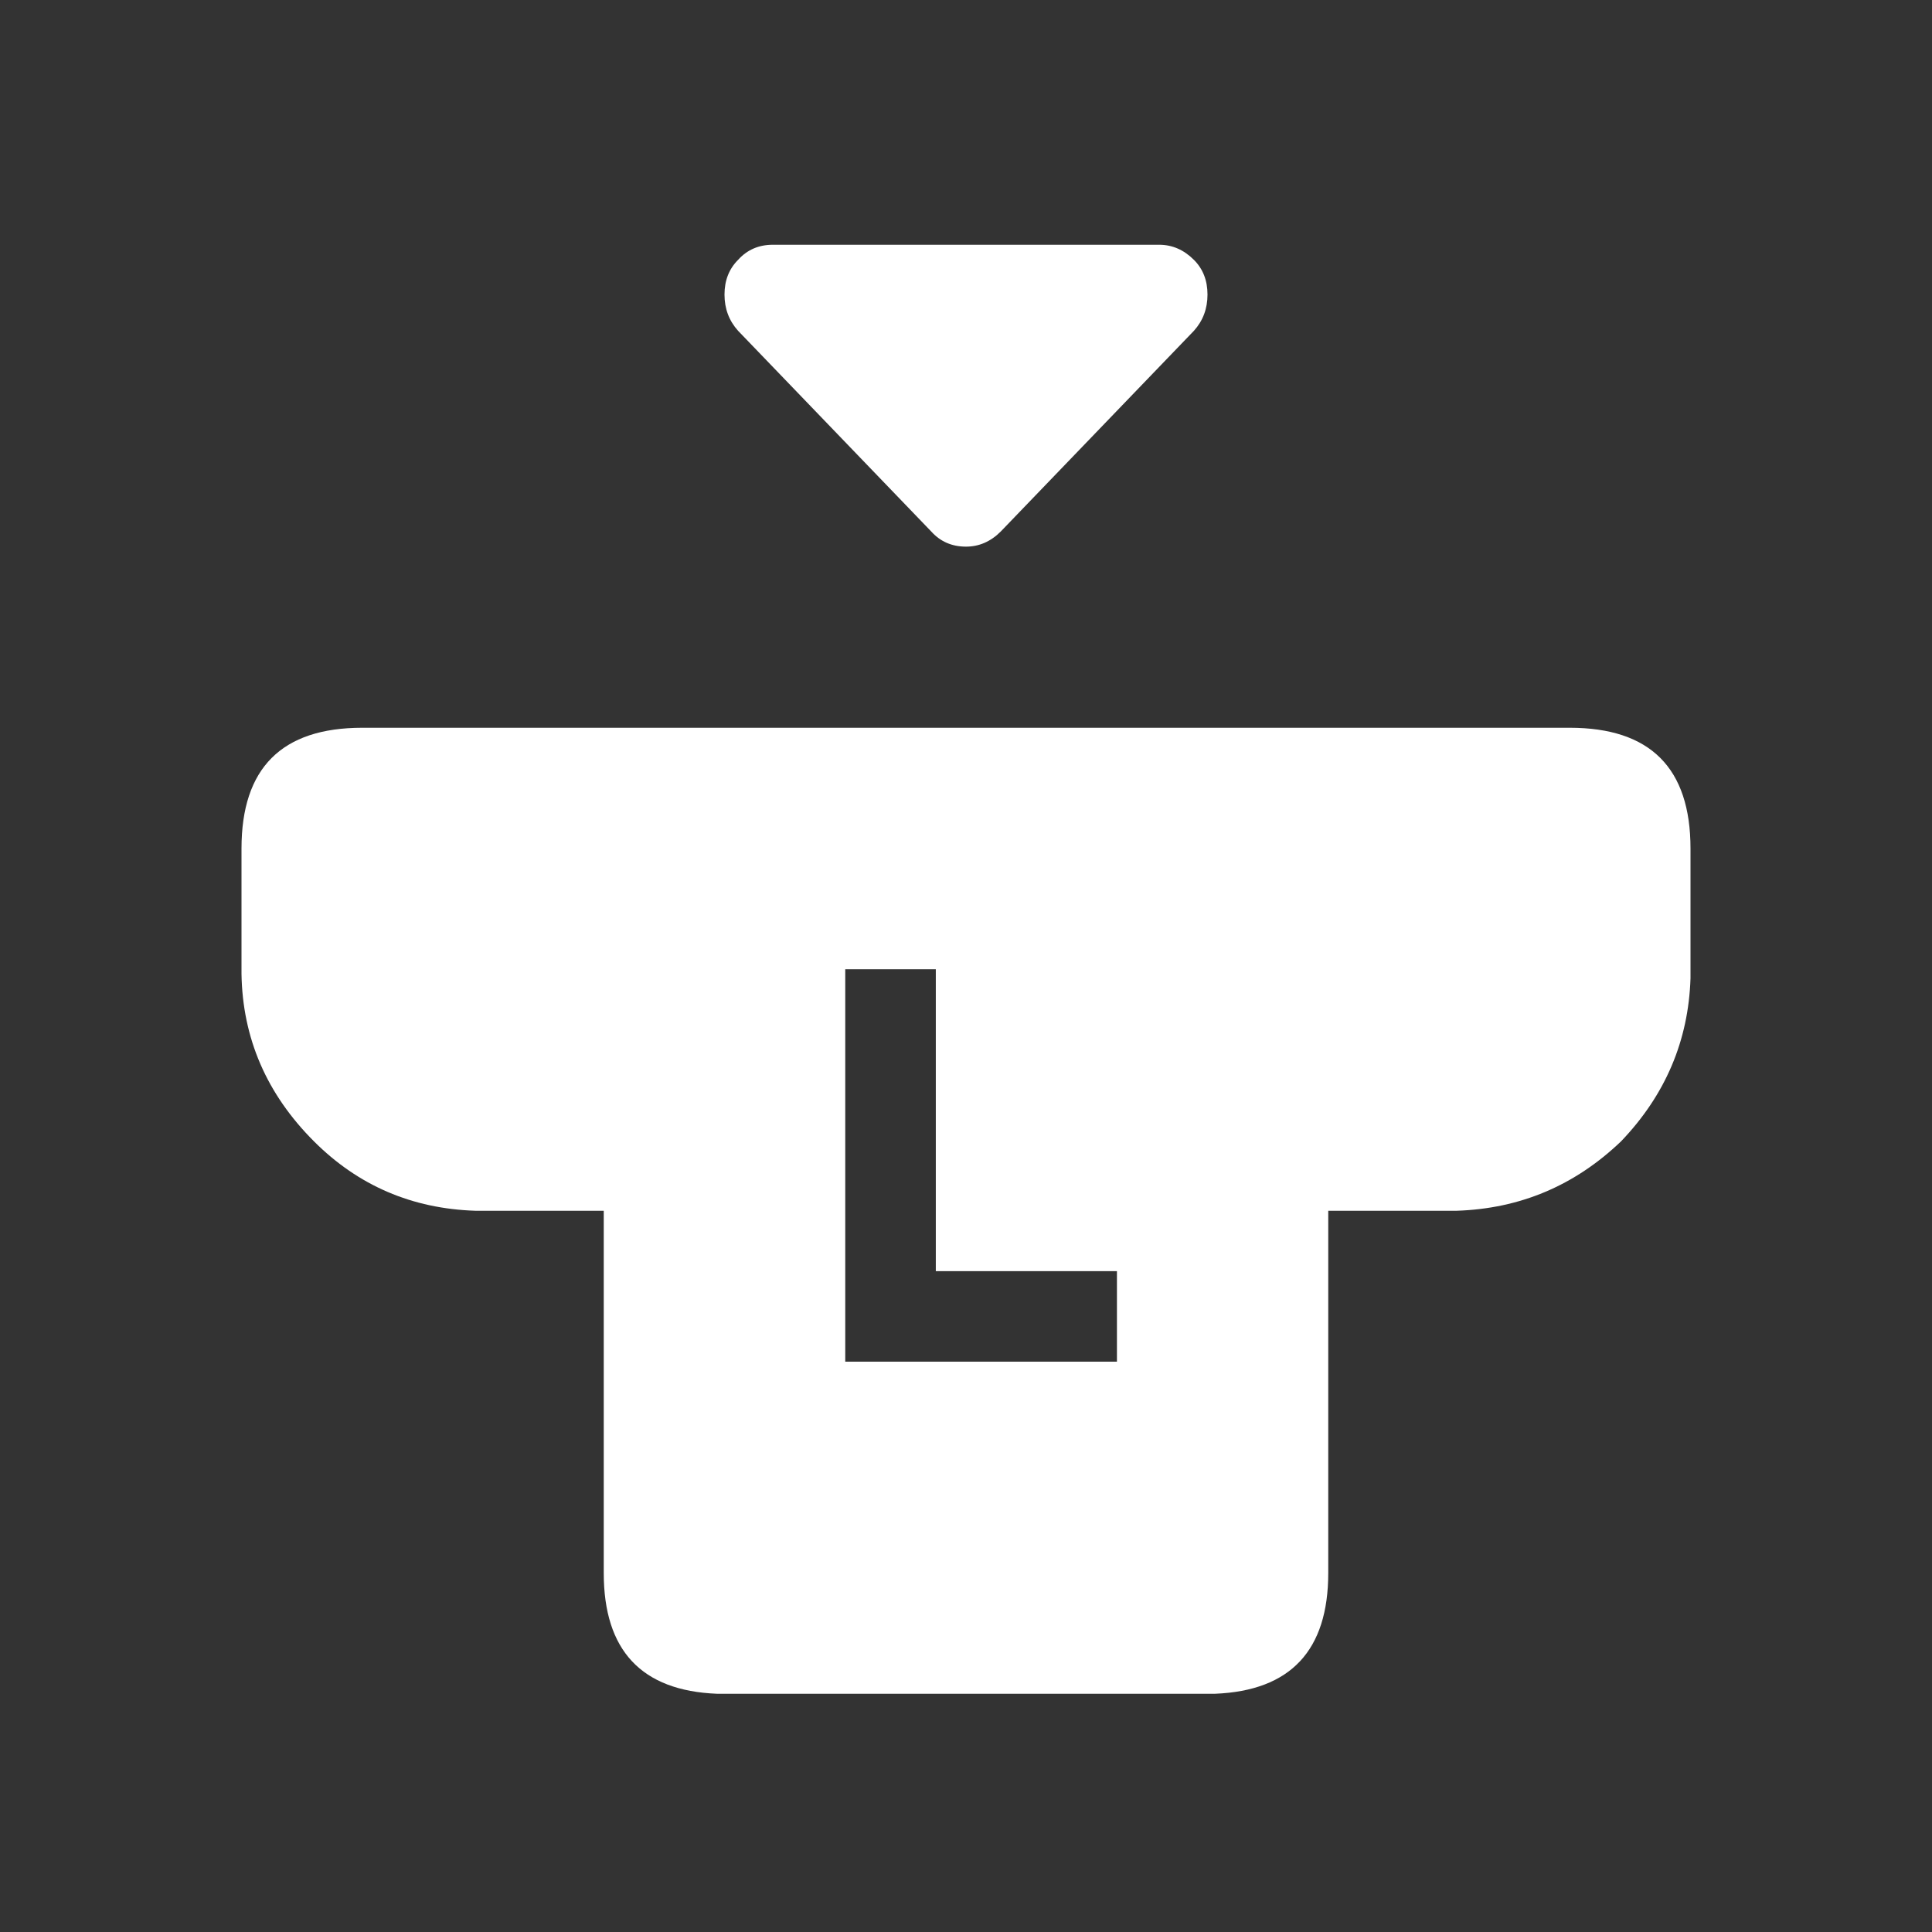 <svg width="64" height="64" viewBox="0 0 64 64" fill="none" xmlns="http://www.w3.org/2000/svg">
<rect x="0" y="0" width="64" height="64" fill="#333333" stroke="none"/>
<g clip-path="url(#clip0_1_5793)">
<path fill-rule="evenodd" clip-rule="evenodd" d="M56 28.108C56 25.441 54.667 24.108 52 24.108H12C9.333 24.108 8 25.441 8 28.108V32.258C8.033 34.391 8.833 36.241 10.4 37.808C11.867 39.275 13.65 40.041 15.75 40.108H20V52.108C20 54.675 21.25 56.008 23.75 56.108H40.25C42.75 56.008 44 54.675 44 52.108V40.108H48.25C50.35 40.041 52.167 39.275 53.7 37.808C55.167 36.275 55.933 34.475 56 32.408V28.108ZM24.45 10.958L30.85 17.608C31.15 17.941 31.533 18.108 32 18.108C32.433 18.108 32.817 17.941 33.15 17.608L39.55 10.958C39.85 10.625 40 10.225 40 9.758C40 9.291 39.85 8.908 39.55 8.608C39.217 8.275 38.833 8.108 38.4 8.108H25.6C25.133 8.108 24.75 8.275 24.45 8.608C24.15 8.908 24 9.291 24 9.758C24 10.225 24.15 10.625 24.45 10.958ZM31 32.108V42.108H37V45.108H28V32.108H31Z" fill="white"/>
</g>
<defs>
<clipPath id="clip0_1_5793">
<rect width="64" height="64" fill="white"/>
</clipPath>
</defs>
</svg>
